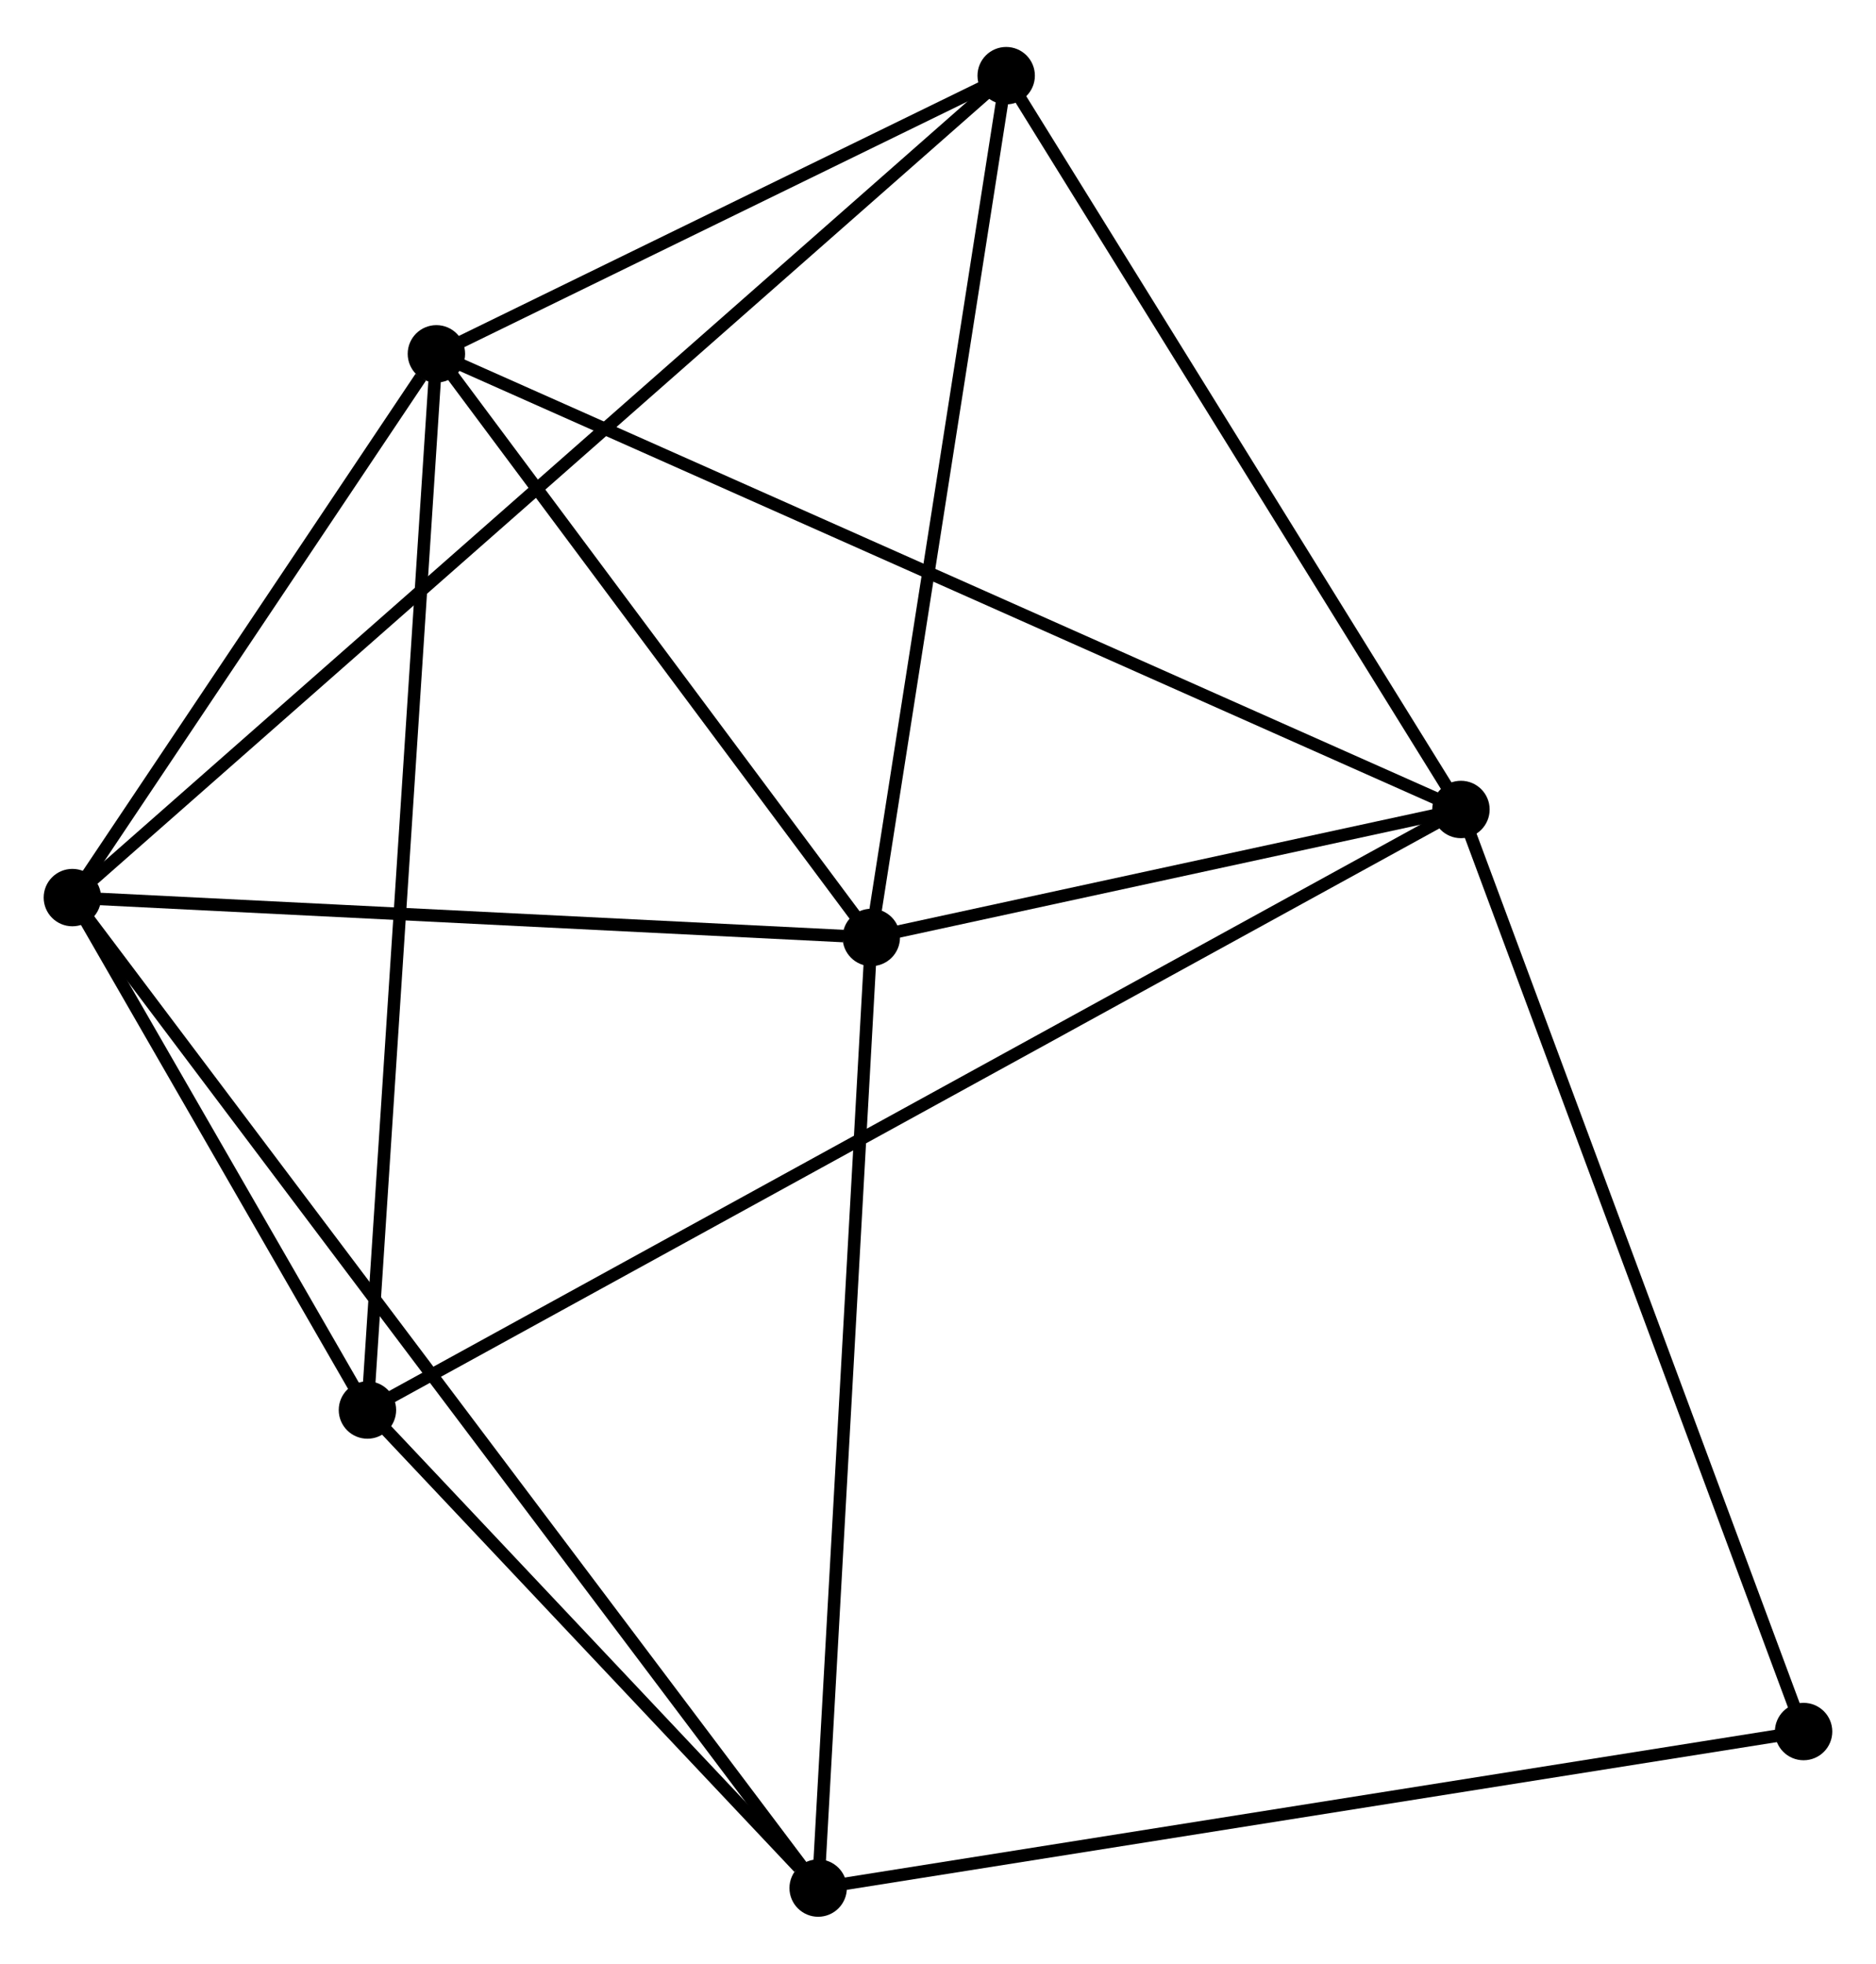 <?xml version="1.0" encoding="UTF-8" standalone="no"?>
<!DOCTYPE svg PUBLIC "-//W3C//DTD SVG 1.1//EN"
 "http://www.w3.org/Graphics/SVG/1.1/DTD/svg11.dtd">
<!-- Generated by graphviz version 2.36.0 (20140111.2315)
 -->
<!-- Title: %3 Pages: 1 -->
<svg width="150pt" height="157pt"
 viewBox="0.00 0.00 150.34 156.83" xmlns="http://www.w3.org/2000/svg" xmlns:xlink="http://www.w3.org/1999/xlink">
<g id="graph0" class="graph" transform="scale(1 1) rotate(0) translate(4 152.829)">
<title>%3</title>
<!-- 0 -->
<g id="node1" class="node"><title>0</title>
<ellipse fill="black" stroke="black" cx="30.972" cy="-124.739" rx="1.8" ry="1.8"/>
</g>
<!-- 1 -->
<g id="node2" class="node"><title>1</title>
<ellipse fill="black" stroke="black" cx="113.078" cy="-88.228" rx="1.8" ry="1.8"/>
</g>
<!-- 0&#45;&#45;1 -->
<g id="edge1" class="edge"><title>0&#45;&#45;1</title>
<path fill="none" stroke="black" d="M32.687,-123.977C43.372,-119.225 100.715,-93.726 111.373,-88.986"/>
</g>
<!-- 2 -->
<g id="node3" class="node"><title>2</title>
<ellipse fill="black" stroke="black" cx="1.8" cy="-81.168" rx="1.8" ry="1.8"/>
</g>
<!-- 0&#45;&#45;2 -->
<g id="edge2" class="edge"><title>0&#45;&#45;2</title>
<path fill="none" stroke="black" d="M29.718,-122.867C24.92,-115.7 7.75,-90.055 3.016,-82.984"/>
</g>
<!-- 3 -->
<g id="node4" class="node"><title>3</title>
<ellipse fill="black" stroke="black" cx="65.825" cy="-77.974" rx="1.8" ry="1.8"/>
</g>
<!-- 0&#45;&#45;3 -->
<g id="edge3" class="edge"><title>0&#45;&#45;3</title>
<path fill="none" stroke="black" d="M32.132,-123.183C37.423,-116.083 59.251,-86.795 64.625,-79.584"/>
</g>
<!-- 5 -->
<g id="node5" class="node"><title>5</title>
<ellipse fill="black" stroke="black" cx="76.634" cy="-147.029" rx="1.8" ry="1.8"/>
</g>
<!-- 0&#45;&#45;5 -->
<g id="edge4" class="edge"><title>0&#45;&#45;5</title>
<path fill="none" stroke="black" d="M32.934,-125.697C40.445,-129.363 67.32,-142.482 74.73,-146.099"/>
</g>
<!-- 6 -->
<g id="node6" class="node"><title>6</title>
<ellipse fill="black" stroke="black" cx="25.446" cy="-40.106" rx="1.8" ry="1.8"/>
</g>
<!-- 0&#45;&#45;6 -->
<g id="edge5" class="edge"><title>0&#45;&#45;6</title>
<path fill="none" stroke="black" d="M30.835,-122.647C30.071,-110.938 26.33,-53.642 25.578,-42.125"/>
</g>
<!-- 1&#45;&#45;3 -->
<g id="edge6" class="edge"><title>1&#45;&#45;3</title>
<path fill="none" stroke="black" d="M111.048,-87.787C103.275,-86.101 75.463,-80.066 67.795,-78.402"/>
</g>
<!-- 1&#45;&#45;5 -->
<g id="edge7" class="edge"><title>1&#45;&#45;5</title>
<path fill="none" stroke="black" d="M112.027,-89.924C106.705,-98.511 82.789,-137.098 77.621,-145.437"/>
</g>
<!-- 1&#45;&#45;6 -->
<g id="edge8" class="edge"><title>1&#45;&#45;6</title>
<path fill="none" stroke="black" d="M111.248,-87.223C99.844,-80.96 38.642,-47.352 27.266,-41.105"/>
</g>
<!-- 7 -->
<g id="node7" class="node"><title>7</title>
<ellipse fill="black" stroke="black" cx="140.537" cy="-14.342" rx="1.8" ry="1.8"/>
</g>
<!-- 1&#45;&#45;7 -->
<g id="edge9" class="edge"><title>1&#45;&#45;7</title>
<path fill="none" stroke="black" d="M113.757,-86.402C117.556,-76.179 136.145,-26.16 139.882,-16.105"/>
</g>
<!-- 2&#45;&#45;3 -->
<g id="edge10" class="edge"><title>2&#45;&#45;3</title>
<path fill="none" stroke="black" d="M3.647,-81.076C12.832,-80.617 53.548,-78.586 63.584,-78.086"/>
</g>
<!-- 2&#45;&#45;5 -->
<g id="edge12" class="edge"><title>2&#45;&#45;5</title>
<path fill="none" stroke="black" d="M3.363,-82.543C13.102,-91.114 65.366,-137.111 75.08,-145.661"/>
</g>
<!-- 2&#45;&#45;6 -->
<g id="edge13" class="edge"><title>2&#45;&#45;6</title>
<path fill="none" stroke="black" d="M2.816,-79.403C6.706,-72.649 20.623,-48.481 24.46,-41.818"/>
</g>
<!-- 4 -->
<g id="node8" class="node"><title>4</title>
<ellipse fill="black" stroke="black" cx="61.566" cy="-1.8" rx="1.8" ry="1.8"/>
</g>
<!-- 2&#45;&#45;4 -->
<g id="edge11" class="edge"><title>2&#45;&#45;4</title>
<path fill="none" stroke="black" d="M3.048,-79.51C10.826,-69.181 52.567,-13.751 60.325,-3.449"/>
</g>
<!-- 3&#45;&#45;5 -->
<g id="edge15" class="edge"><title>3&#45;&#45;5</title>
<path fill="none" stroke="black" d="M66.137,-79.966C67.715,-90.05 74.809,-135.367 76.342,-145.159"/>
</g>
<!-- 3&#45;&#45;4 -->
<g id="edge14" class="edge"><title>3&#45;&#45;4</title>
<path fill="none" stroke="black" d="M65.719,-76.091C65.13,-65.552 62.247,-13.983 61.668,-3.617"/>
</g>
<!-- 4&#45;&#45;6 -->
<g id="edge16" class="edge"><title>4&#45;&#45;6</title>
<path fill="none" stroke="black" d="M60.014,-3.446C54.073,-9.747 32.814,-32.292 26.952,-38.508"/>
</g>
<!-- 4&#45;&#45;7 -->
<g id="edge17" class="edge"><title>4&#45;&#45;7</title>
<path fill="none" stroke="black" d="M63.518,-2.11C74.444,-3.845 127.906,-12.336 138.653,-14.043"/>
</g>
</g>
</svg>
